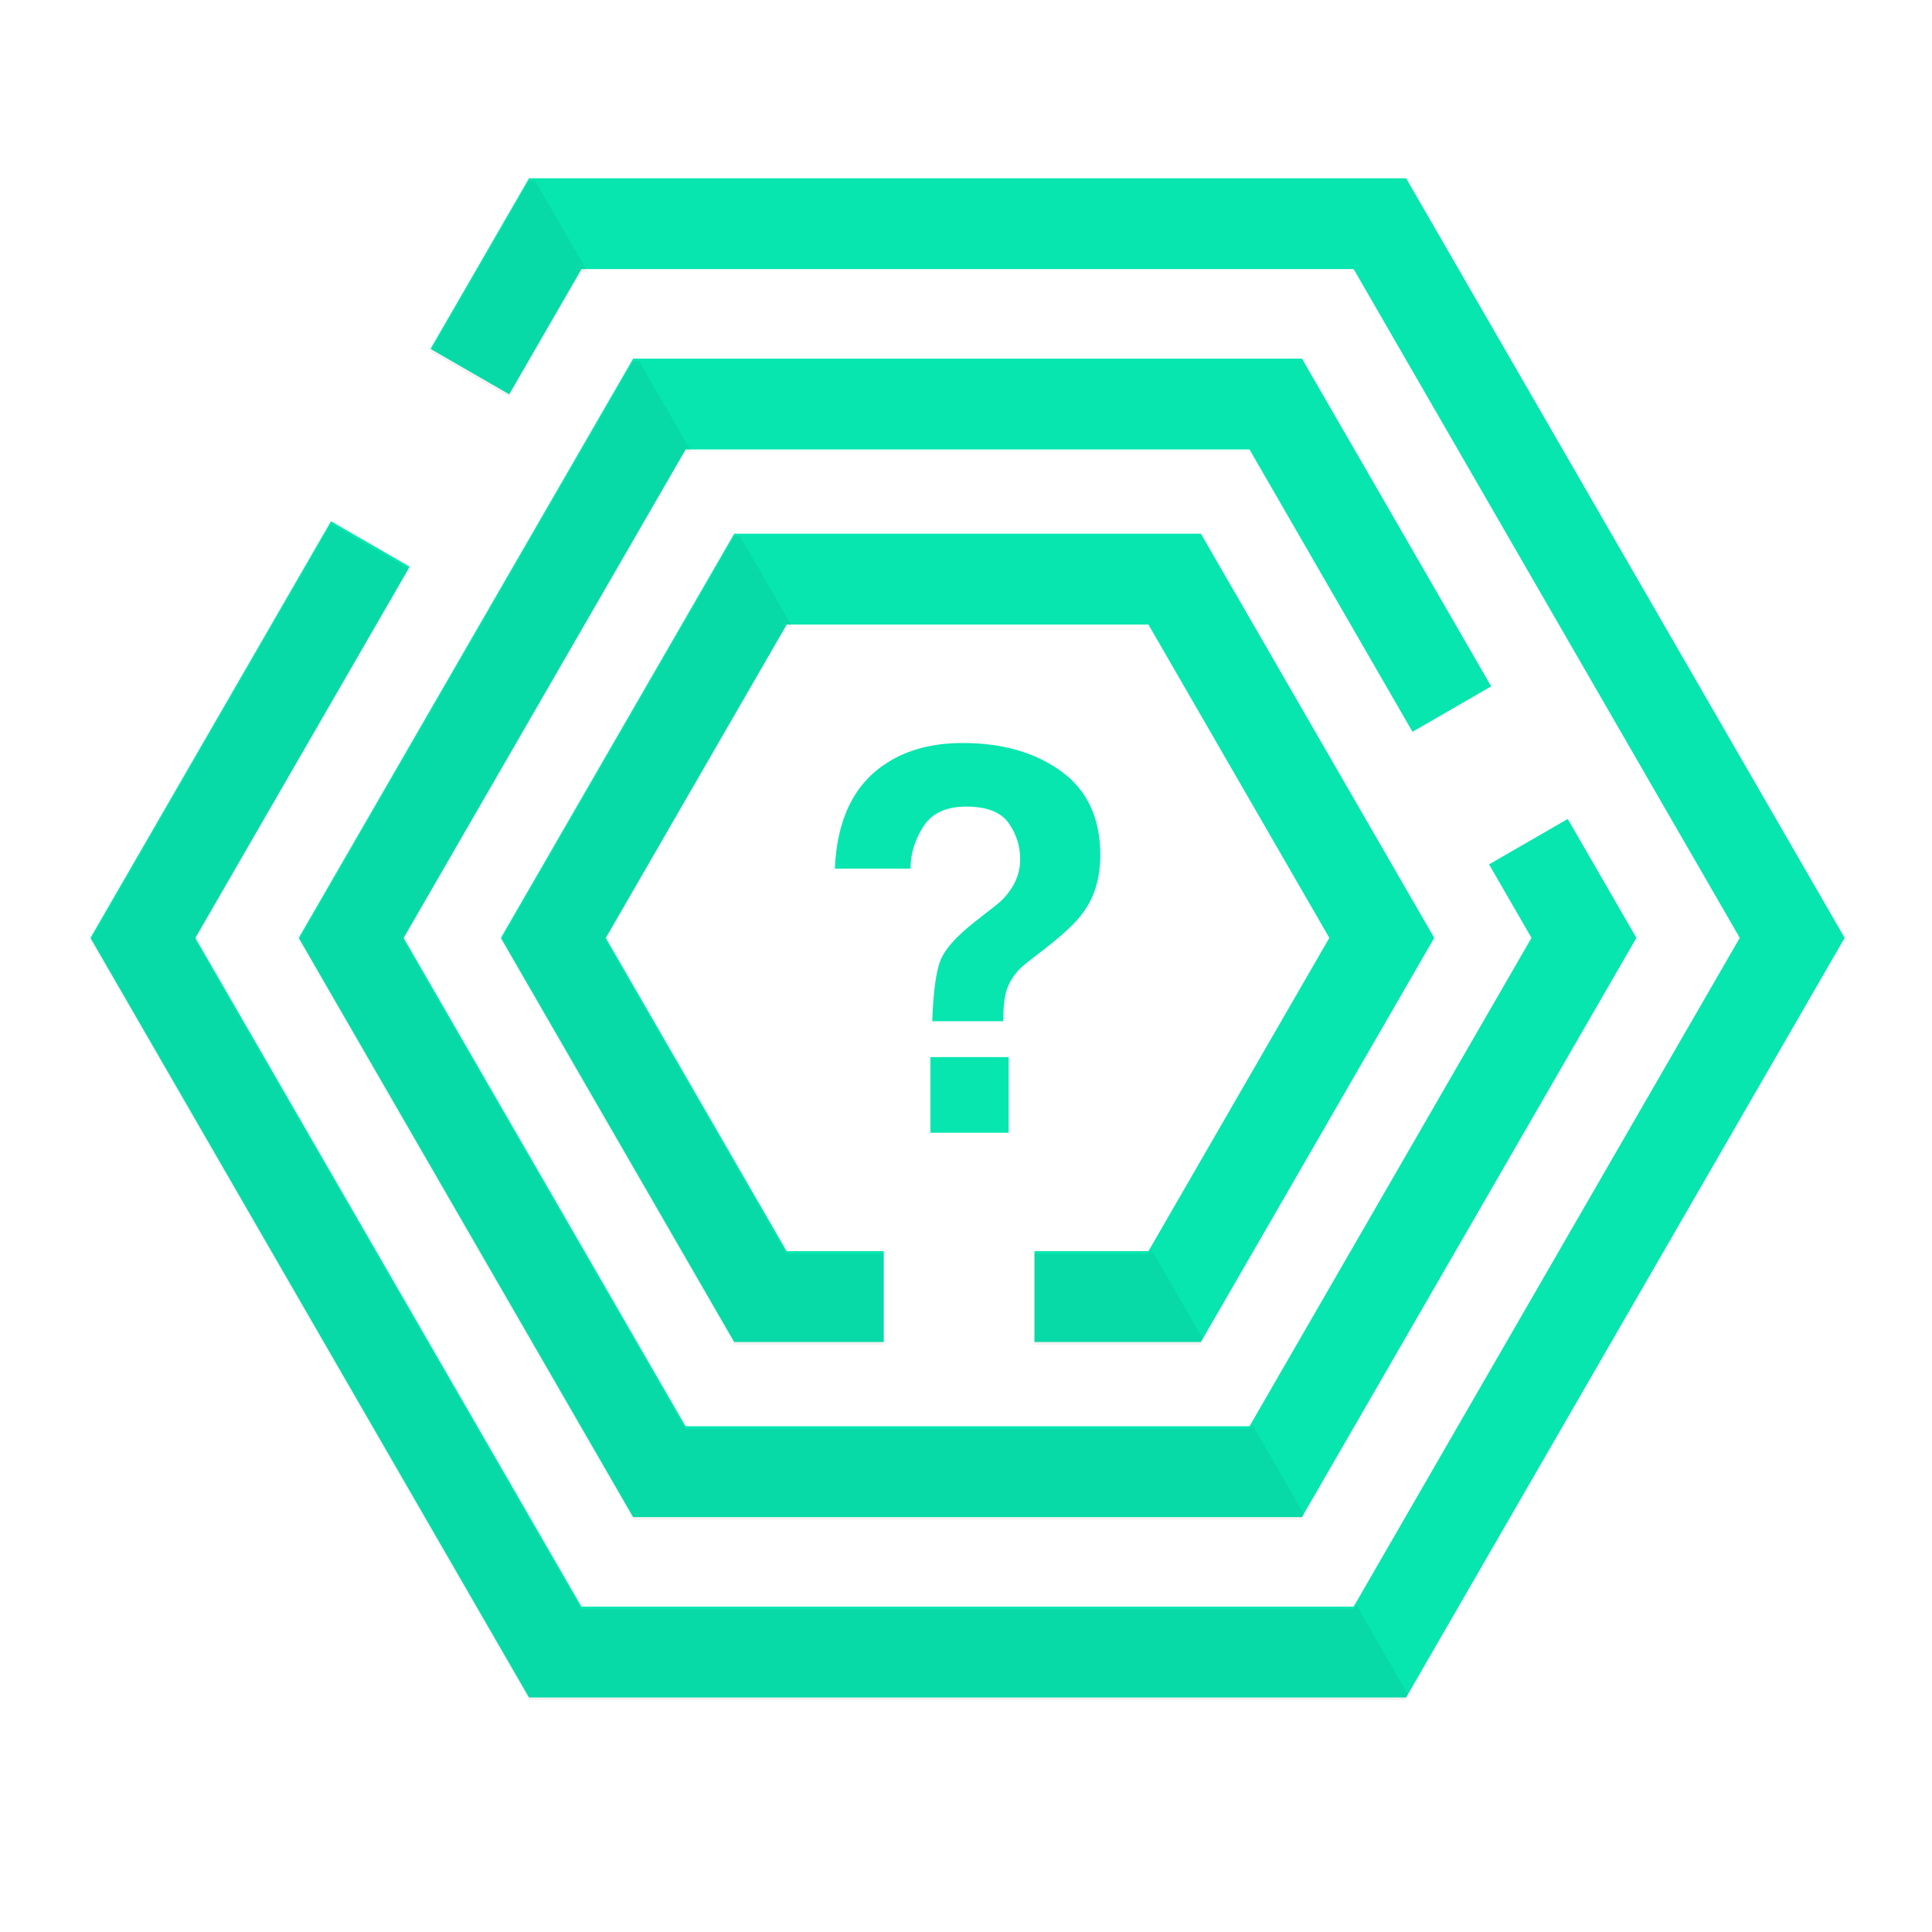 <?xml version="1.0" encoding="iso-8859-1"?>
<!-- Generator: Adobe Illustrator 18.1.1, SVG Export Plug-In . SVG Version: 6.00 Build 0)  -->
<svg version="1.1" id="_x30_1_x5F_key" xmlns="http://www.w3.org/2000/svg" xmlns:xlink="http://www.w3.org/1999/xlink" x="0px"
	 y="0px" viewBox="0 0 500 500" style="enable-background:new 0 0 500 500;" xml:space="preserve">
<g>
	<polygon style="fill:#07E6AF;" points="363.902,439.303 136.908,439.303 23.411,242.718 85.659,134.9 106.019,146.654 
		50.556,242.718 150.481,415.793 350.33,415.793 450.254,242.718 350.33,69.645 150.481,69.645 131.778,102.039 111.418,90.285 
		136.909,46.135 363.902,46.135 477.4,242.718 	"/>
	<polygon style="fill:#07E6AF;" points="336.951,392.621 163.858,392.621 77.313,242.719 163.858,92.816 336.951,92.816 
		385.918,177.629 365.559,189.383 323.379,116.326 177.432,116.326 104.458,242.719 177.432,369.112 323.379,369.112 
		396.352,242.719 385.371,223.702 405.73,211.947 423.498,242.719 	"/>
	<polygon style="fill:#07E6AF;" points="310.791,347.31 267.713,347.31 267.713,323.801 297.219,323.801 344.033,242.719 
		297.219,161.634 203.591,161.634 156.777,242.719 203.59,323.801 228.714,323.801 228.714,347.31 190.018,347.31 129.631,242.719 
		190.018,138.126 310.791,138.126 371.18,242.719 	"/>
	<g id="icon_x5F_shadow_2_" style="opacity:0.1;">
		<g>
			<polygon style="opacity:0.5;" points="350.988,415.29 350.299,416.485 150.45,416.485 50.525,243.41 105.987,147.347 
				85.628,135.593 23.379,243.41 136.877,439.995 363.871,439.995 364.553,438.814 			"/>
			<polygon style="opacity:0.5;" points="111.387,90.978 131.747,102.731 150.45,70.337 152.074,70.337 138.518,46.827 
				136.877,46.827 			"/>
		</g>
		<polygon style="opacity:0.5;" points="324.055,368.581 323.348,369.805 177.4,369.805 104.427,243.411 177.4,117.019 
			178.992,117.019 165.436,93.509 163.827,93.509 77.282,243.411 163.827,393.314 336.92,393.314 337.617,392.103 		"/>
		<g>
			<polygon style="opacity:0.5;" points="228.683,348.004 228.683,324.494 203.559,324.494 156.746,243.412 203.56,162.327 
				205.12,162.327 191.563,138.819 189.986,138.819 129.6,243.412 189.987,348.004 			"/>
			<polygon style="opacity:0.5;" points="311.475,346.767 297.91,323.243 297.188,324.494 267.682,324.494 267.682,348.004 
				310.76,348.004 			"/>
		</g>
	</g>
	<g>
		<path style="fill:#07E6AF;" d="M229.541,197.434c5.328-3.431,11.876-5.148,19.645-5.148c10.207,0,18.685,2.438,25.438,7.316
			c6.75,4.878,10.126,12.104,10.126,21.677c0,5.871-1.464,10.816-4.392,14.835c-1.711,2.439-4.999,5.555-9.864,9.348l-4.795,3.727
			c-2.612,2.031-4.348,4.403-5.202,7.112c-0.541,1.717-0.834,4.381-0.879,7.993h-18.357c0.27-7.631,0.99-12.904,2.161-15.817
			c1.171-2.912,4.188-6.266,9.05-10.059l4.932-3.861c1.621-1.22,2.927-2.552,3.916-3.997c1.802-2.483,2.702-5.216,2.702-8.196
			c0-3.432-1.002-6.56-3.007-9.382c-2.005-2.822-5.666-4.234-10.981-4.234c-5.227,0-8.934,1.739-11.118,5.217
			c-2.185,3.477-3.277,7.09-3.277,10.838h-19.577C216.603,211.931,221.096,202.809,229.541,197.434z M240.786,273.574h20.255v19.577
			h-20.255V273.574z"/>
	</g>
</g>
</svg>
